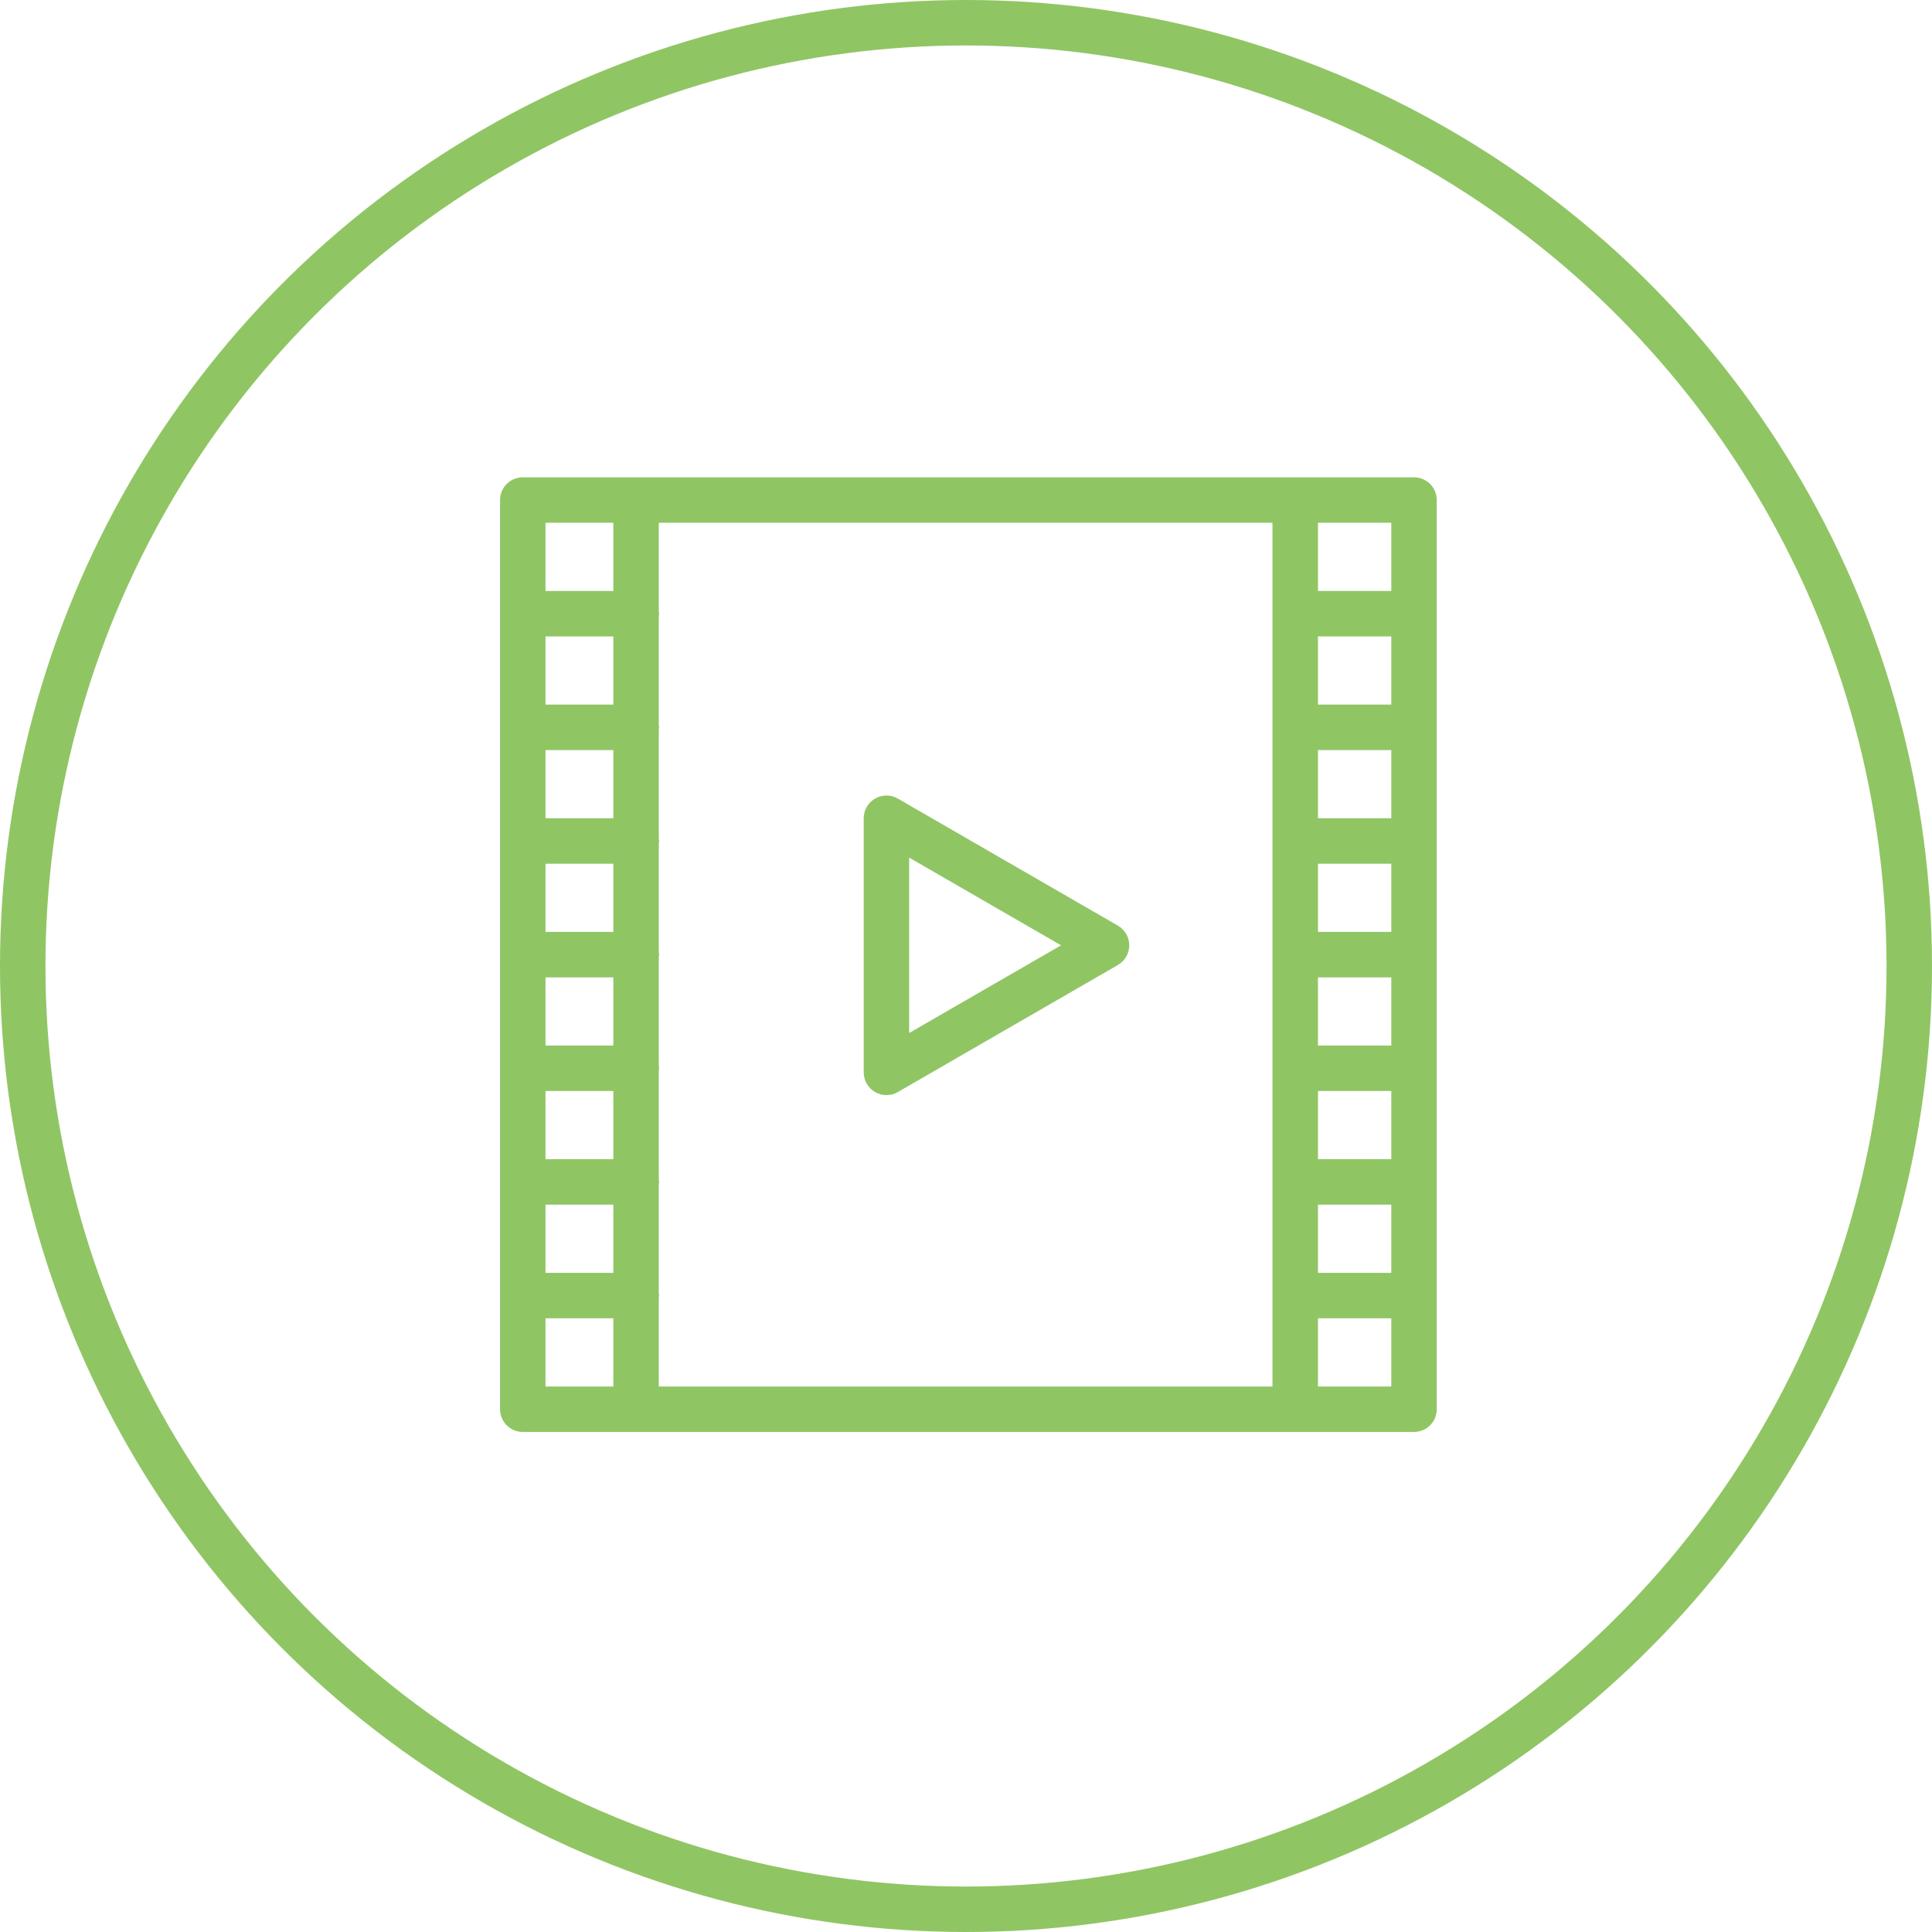 <?xml version="1.0" encoding="UTF-8" standalone="no"?>
<svg width="85px" height="85px" viewBox="0 0 85 85" version="1.1" xmlns="http://www.w3.org/2000/svg" xmlns:xlink="http://www.w3.org/1999/xlink" xmlns:sketch="http://www.bohemiancoding.com/sketch/ns">
    <!-- Generator: Sketch 3.1.1 (8761) - http://www.bohemiancoding.com/sketch -->
    <title>Oval 5</title>
    <desc>Created with Sketch.</desc>
    <defs></defs>
    <g id="Page-1" stroke="none" stroke-width="1" fill="none" fill-rule="evenodd" sketch:type="MSPage">
        <circle id="Oval-5" stroke="#90C564" stroke-width="2" stroke-linecap="round" stroke-linejoin="round" sketch:type="MSShapeGroup" cx="42.5" cy="42.5" r="41.5"></circle>
        <path d="M62.211,21 L23,21 C22.448,21 22,21.448 22,22 L22,62 C22,62.553 22.448,63 23,63 L62.211,63 C62.763,63 63.211,62.553 63.211,62 L63.211,22 C63.211,21.448 62.763,21 62.211,21 L62.211,21 Z M24,33 L26.985,33 L26.985,36 L24,36 L24,33 Z M24,38 L26.985,38 L26.985,41 L24,41 L24,38 Z M24,43 L26.985,43 L26.985,46 L24,46 L24,43 Z M24,48 L26.985,48 L26.985,51 L24,51 L24,48 Z M24,28 L26.985,28 L26.985,31 L24,31 L24,28 Z M24,53 L26.985,53 L26.985,56 L24,56 L24,53 Z M28.984,57.076 C28.987,57.05 29,57.027 29,57 C29,56.973 28.987,56.95 28.984,56.924 L28.984,52.076 C28.987,52.05 29,52.027 29,52 C29,51.973 28.987,51.95 28.984,51.924 L28.984,47.076 C28.987,47.05 29,47.027 29,47 C29,46.973 28.987,46.95 28.984,46.924 L28.984,42.076 C28.987,42.05 29,42.027 29,42 C29,41.973 28.987,41.95 28.984,41.924 L28.984,37.076 C28.987,37.05 29,37.027 29,37 C29,36.973 28.987,36.95 28.984,36.924 L28.984,32.076 C28.987,32.05 29,32.027 29,32 C29,31.973 28.987,31.951 28.984,31.924 L28.984,27.076 C28.987,27.05 29,27.027 29,27 C29,26.973 28.987,26.95 28.984,26.924 L28.984,23 L55.984,23 L55.984,61 L28.984,61 L28.984,57.076 L28.984,57.076 Z M57.985,48 L61.211,48 L61.211,51 L57.985,51 L57.985,48 Z M57.985,43 L61.211,43 L61.211,46 L57.985,46 L57.985,43 Z M57.985,38 L61.211,38 L61.211,41 L57.985,41 L57.985,38 Z M57.985,33 L61.211,33 L61.211,36 L57.985,36 L57.985,33 Z M57.985,28 L61.211,28 L61.211,31 L57.985,31 L57.985,28 Z M57.985,53 L61.211,53 L61.211,56 L57.985,56 L57.985,53 Z M57.985,23 L61.211,23 L61.211,26 L57.985,26 L57.985,23 Z M24,23 L26.985,23 L26.985,26 L24,26 L24,23 Z M24,58 L26.985,58 L26.985,61 L24,61 L24,58 Z M57.985,58 L61.211,58 L61.211,61 L57.985,61 L57.985,58 Z" id="Fill-25" fill="#90C564" sketch:type="MSShapeGroup"></path>
        <path d="M49.182,40.724 L39.5,35.134 C39.191,34.955 38.81,34.955 38.5,35.134 C38.191,35.313 38,35.643 38,36 L38,47.18 C38,47.538 38.191,47.868 38.5,48.046 C38.655,48.136 38.827,48.18 39,48.18 C39.173,48.18 39.346,48.136 39.5,48.046 L49.182,42.456 C49.492,42.277 49.682,41.947 49.682,41.59 C49.682,41.232 49.492,40.902 49.182,40.724 L49.182,40.724 Z M40,45.448 L40,37.732 L46.682,41.59 L40,45.448 L40,45.448 Z" id="Fill-26" fill="#90C564" sketch:type="MSShapeGroup"></path>
    </g>
</svg>
